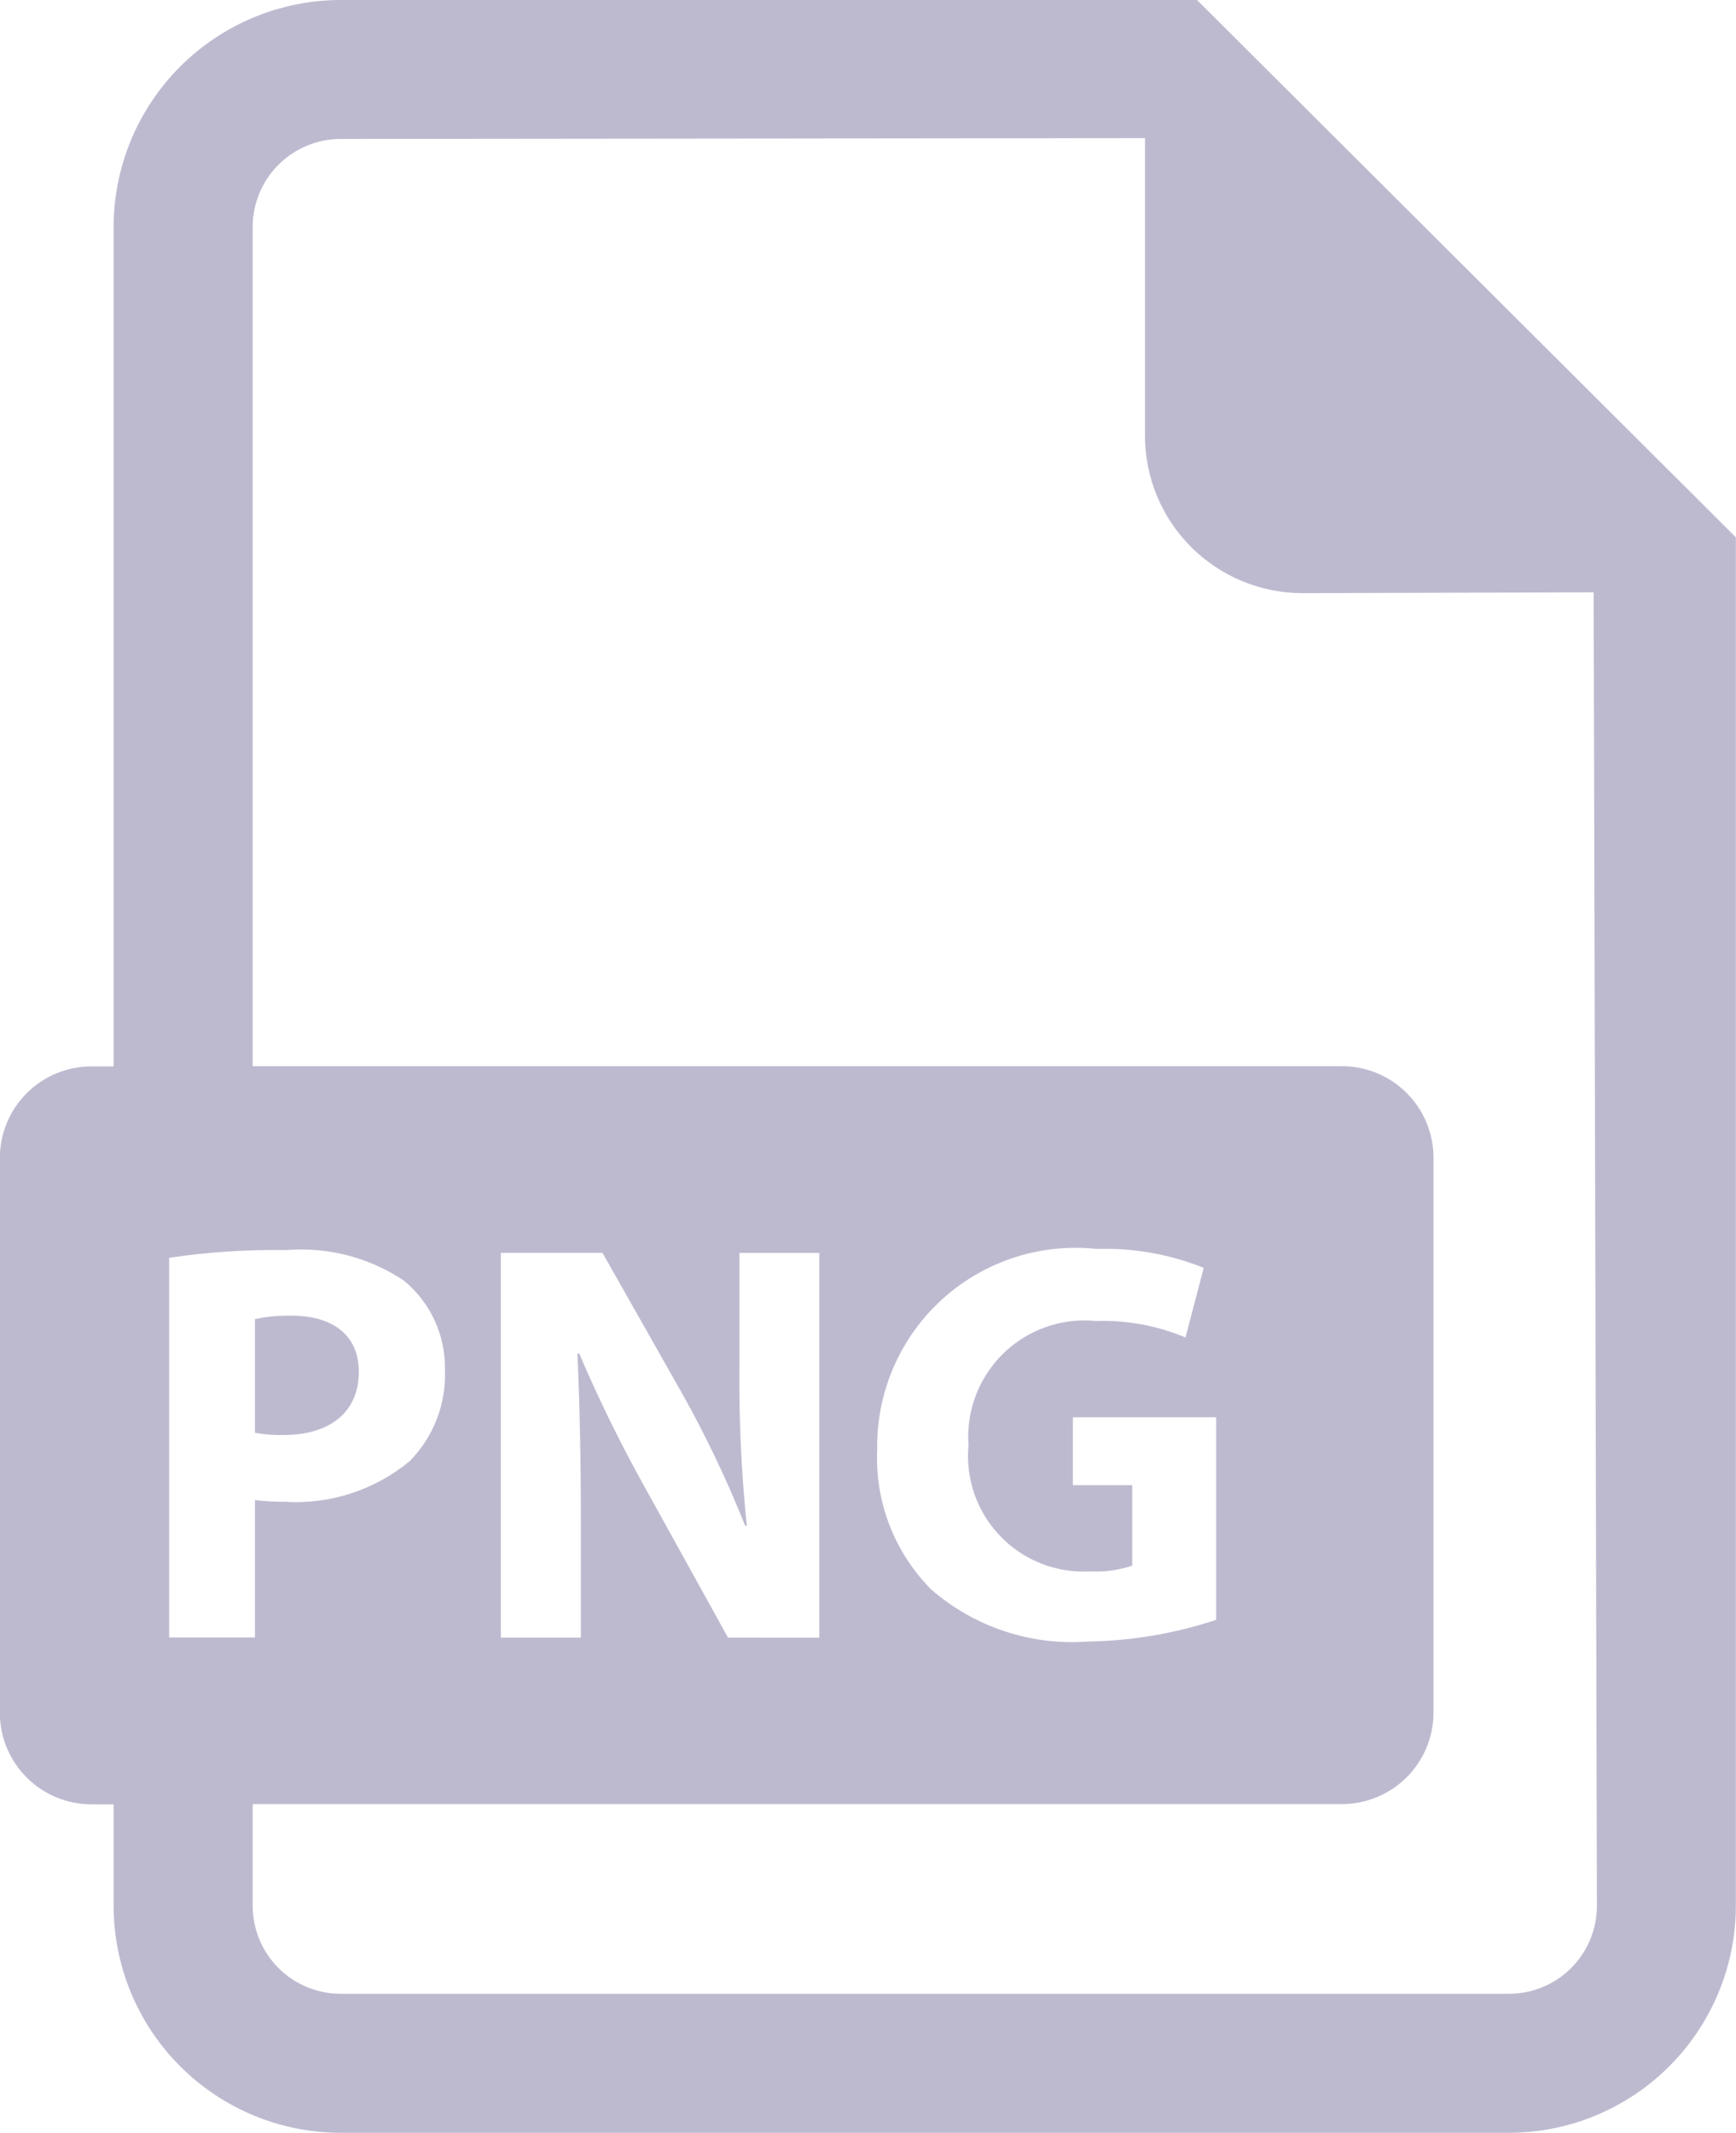 <svg xmlns="http://www.w3.org/2000/svg" xmlns:xlink="http://www.w3.org/1999/xlink" width="22.755" height="27.95" viewBox="0 0 22.755 27.95">
  <defs>
    <clipPath id="clip-path">
      <path id="Trazado_2" data-name="Trazado 2" d="M15.737-28H4.511a2.979,2.979,0,0,0-2.975,2.975v11H1.245a1.2,1.2,0,0,0-1.2,1.2v7.27a1.2,1.2,0,0,0,1.2,1.2h.291v1.333A2.978,2.978,0,0,0,4.511-.05H19.828A2.978,2.978,0,0,0,22.8-3.025V-20.959ZM3.8-11.618a2.419,2.419,0,0,1,1.541.4,1.474,1.474,0,0,1,.538,1.167,1.613,1.613,0,0,1-.463,1.2,2.34,2.34,0,0,1-1.638.531,2.945,2.945,0,0,1-.389-.022v1.8H2.264v-4.975A9.382,9.382,0,0,1,3.8-11.618Zm.06.86a1.972,1.972,0,0,0-.471.045v1.489a1.778,1.778,0,0,0,.381.029c.606,0,.98-.306.98-.822C4.755-10.482,4.433-10.759,3.865-10.759ZM19.828-1.872H4.511A1.154,1.154,0,0,1,3.359-3.025V-4.358H17.637a1.2,1.2,0,0,0,1.2-1.2v-7.27a1.2,1.2,0,0,0-1.2-1.2H3.359v-11a1.154,1.154,0,0,1,1.152-1.151l10.544-.011v3.9a2.064,2.064,0,0,0,2.063,2.063l3.818-.011.043,17.213A1.153,1.153,0,0,1,19.828-1.872ZM9.739-10.107v-1.474h1.047v5.042H9.59L8.513-8.485a18.593,18.593,0,0,1-.875-1.78l-.022.007c.029.665.045,1.376.045,2.2v1.518H6.612v-5.042H7.944L8.991-9.734a14.571,14.571,0,0,1,.823,1.728h.022A18.667,18.667,0,0,1,9.739-10.107Zm4.588,2.7a1.528,1.528,0,0,0,.561-.075V-8.537H14.11v-.89h1.878v2.655a5.646,5.646,0,0,1-1.683.284,2.813,2.813,0,0,1-2.05-.681A2.438,2.438,0,0,1,11.545-9a2.6,2.6,0,0,1,2.88-2.633,3.454,3.454,0,0,1,1.4.248l-.239.912a2.8,2.8,0,0,0-1.175-.216A1.525,1.525,0,0,0,12.742-9.06,1.514,1.514,0,0,0,14.327-7.407Z" fill="none"/>
    </clipPath>
  </defs>
  <g id="Grupo_2" data-name="Grupo 2" transform="translate(-0.047 28)">
    <g id="Grupo_1" data-name="Grupo 1" clip-path="url(#clip-path)">
      <path id="Trazado_1" data-name="Trazado 1" d="M-4.953-33H27.8V4.95H-4.953Z" fill="rgba(36,24,98,0.3)"/>
    </g>
  </g>
</svg>
